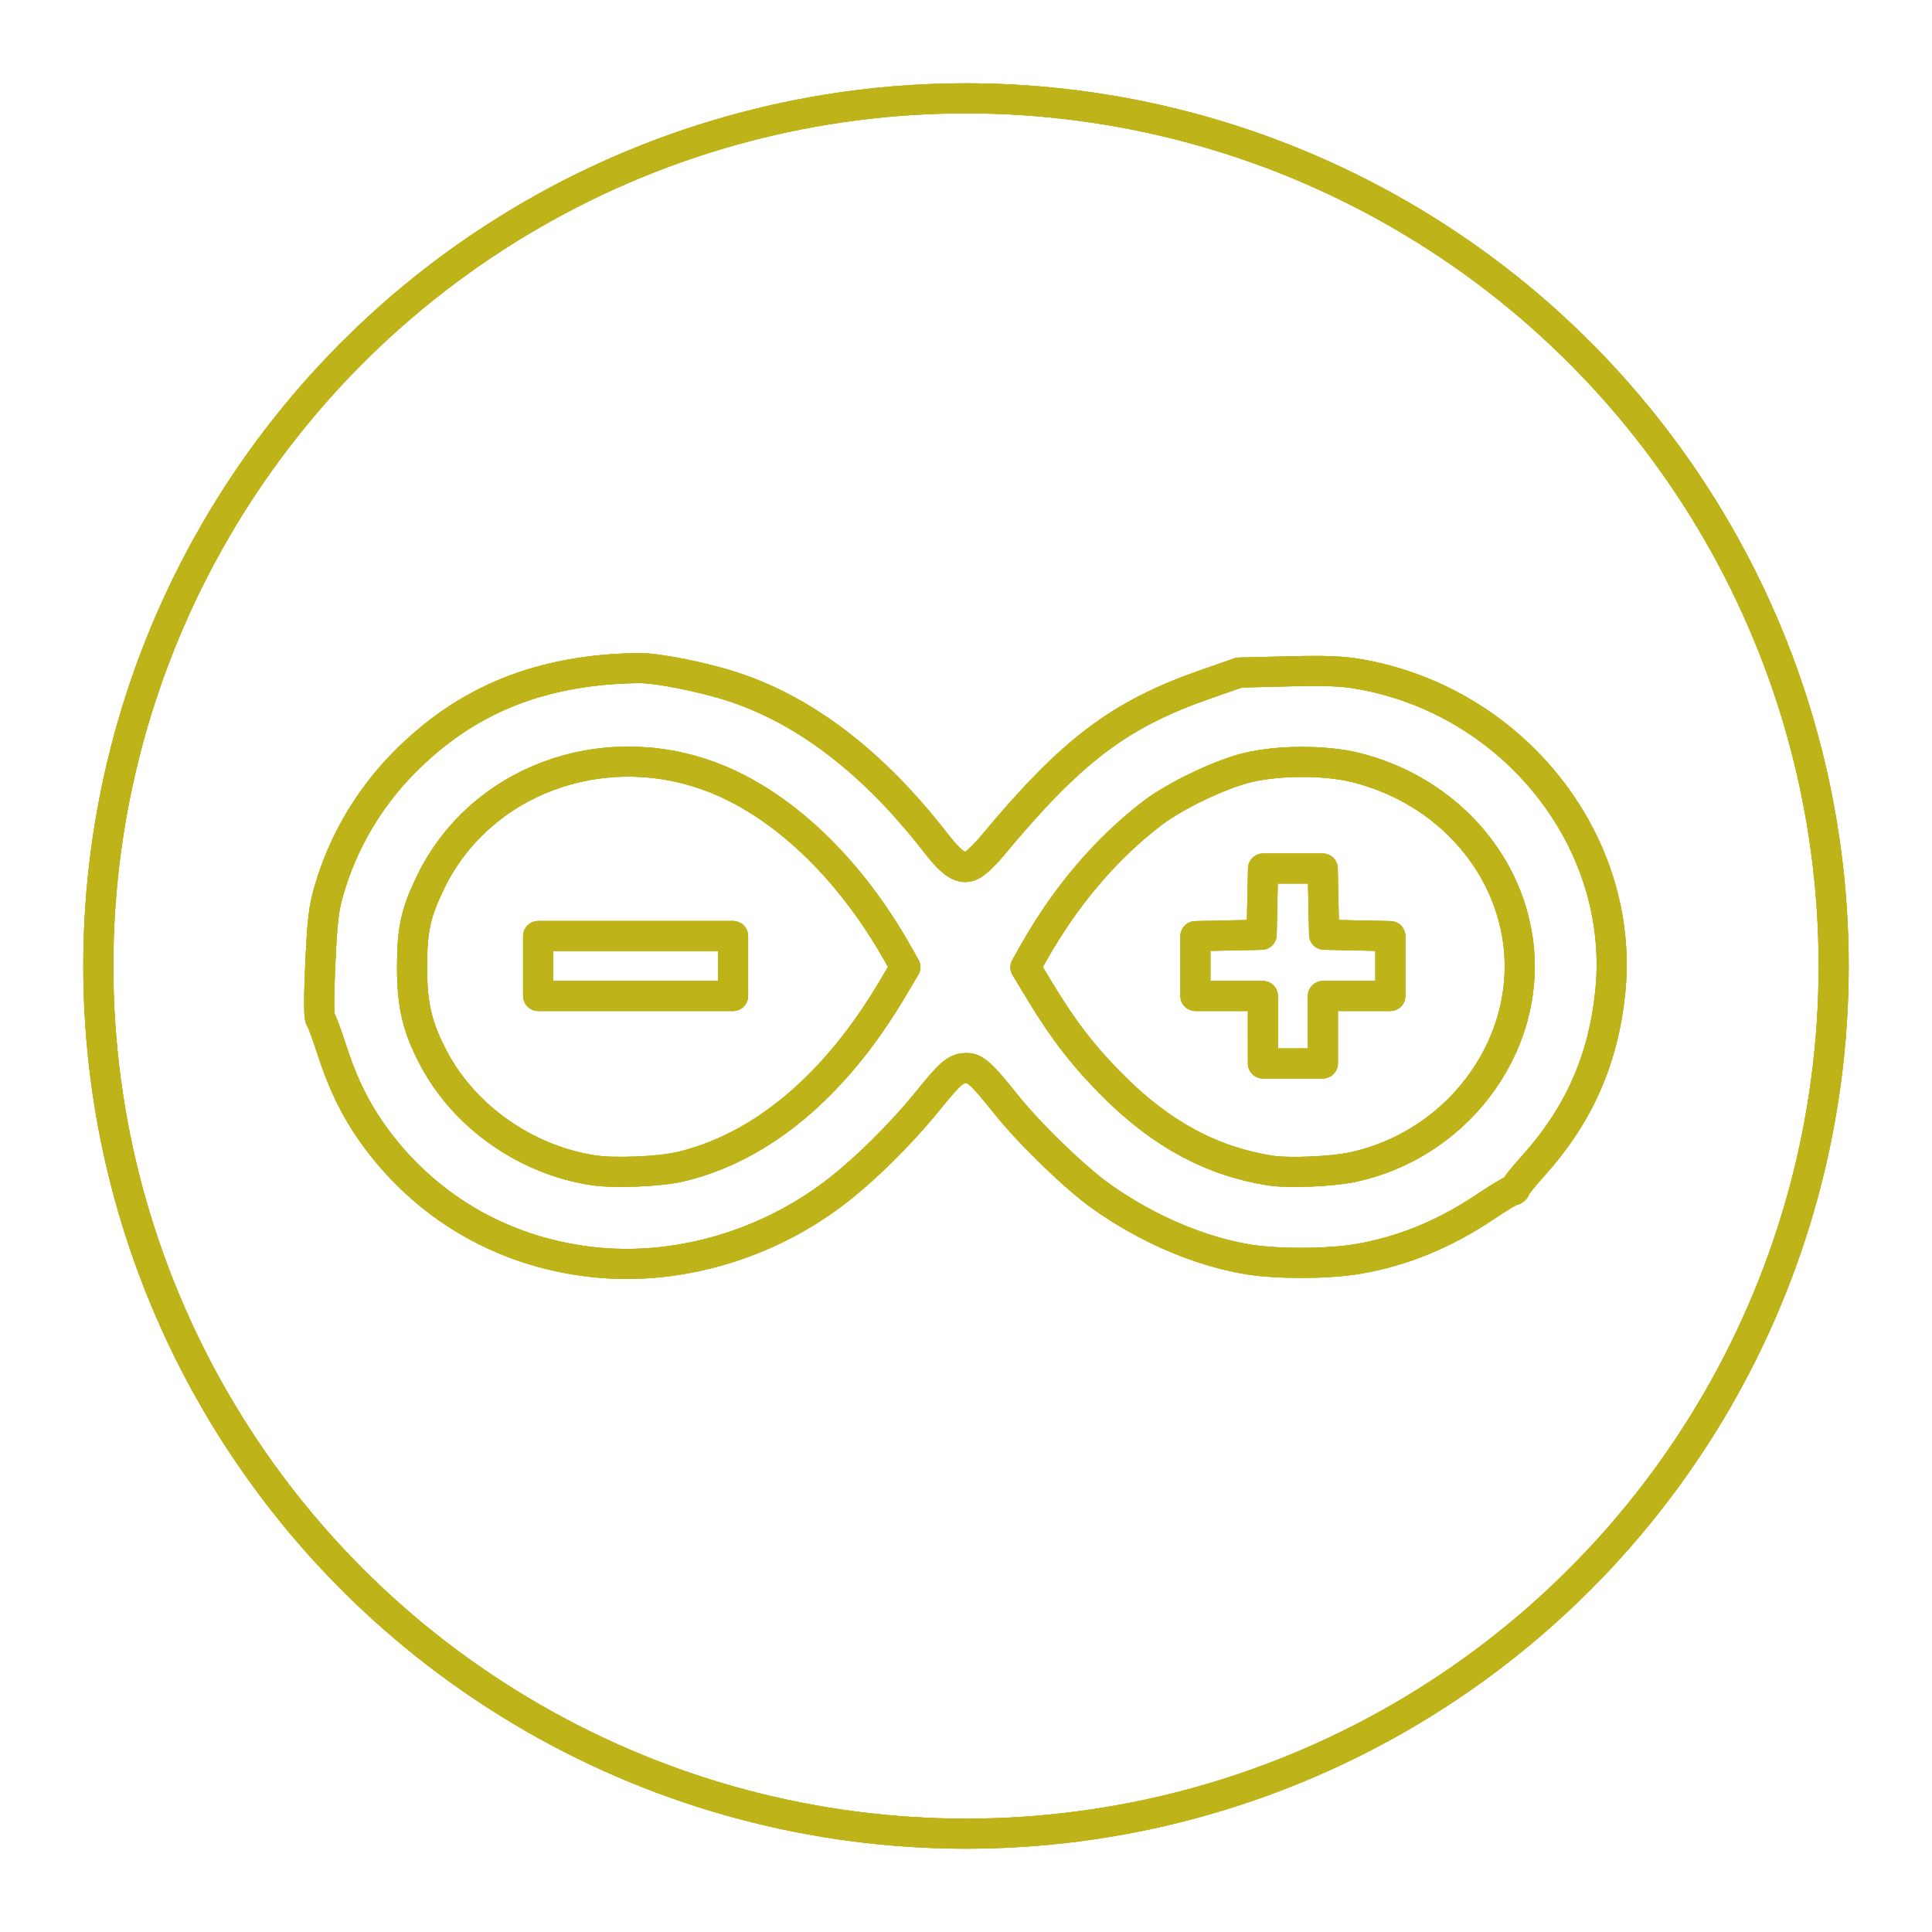<?xml version="1.0" encoding="UTF-8" standalone="no"?>
<!-- Created with Inkscape (http://www.inkscape.org/) -->

<svg
   width="385.635mm"
   height="385.635mm"
   viewBox="0 0 385.635 385.635"
   version="1.1"
   id="svg1"
   xml:space="preserve"
   inkscape:export-filename="Arduino_Icon.svg"
   inkscape:export-xdpi="96"
   inkscape:export-ydpi="96"
   xmlns:inkscape="http://www.inkscape.org/namespaces/inkscape"
   xmlns:sodipodi="http://sodipodi.sourceforge.net/DTD/sodipodi-0.dtd"
   xmlns="http://www.w3.org/2000/svg"
   xmlns:svg="http://www.w3.org/2000/svg"><sodipodi:namedview
     id="namedview1"
     pagecolor="#505050"
     bordercolor="#eeeeee"
     borderopacity="1"
     inkscape:showpageshadow="0"
     inkscape:pageopacity="0"
     inkscape:pagecheckerboard="0"
     inkscape:deskcolor="#505050"
     inkscape:document-units="mm" /><defs
     id="defs1"><filter
       inkscape:collect="always"
       style="color-interpolation-filters:sRGB"
       id="filter19"
       x="-0.021"
       y="-0.021"
       width="1.041"
       height="1.041"><feGaussianBlur
         inkscape:collect="always"
         stdDeviation="1.732"
         id="feGaussianBlur19" /></filter><filter
       inkscape:collect="always"
       style="color-interpolation-filters:sRGB"
       id="filter20"
       x="-0.057"
       y="-0.057"
       width="1.113"
       height="1.113"><feGaussianBlur
         inkscape:collect="always"
         stdDeviation="6.928"
         id="feGaussianBlur20" /></filter></defs><g
     inkscape:label="Layer 1"
     inkscape:groupmode="layer"
     id="layer1"
     transform="translate(87.749,33.583)"><g
       id="g11"
       style="stroke:#beb419;stroke-opacity:1;filter:url(#filter20)"><circle
         style="opacity:1;fill:none;stroke:#beb419;stroke-width:6;stroke-linecap:round;stroke-linejoin:round;stroke-dasharray:none;stroke-opacity:1;paint-order:stroke markers fill"
         id="path11"
         cx="105.068"
         cy="159.234"
         r="173.191" /><path
         style="fill:none;stroke:#beb419;stroke-width:6;stroke-linecap:round;stroke-linejoin:round;stroke-dasharray:none;stroke-opacity:1;paint-order:stroke markers fill"
         d="M 32.059,218.477 C 13.924,216.917 -1.943,208.117 -12.644,193.685 c -3.866,-5.214 -6.577,-10.631 -8.868,-17.718 -0.994,-3.074 -2.025,-5.853 -2.292,-6.175 -0.314,-0.379 -0.317,-4.252 -0.009,-10.974 0.406,-8.847 0.671,-11.055 1.79,-14.878 2.755,-9.415 7.903,-18.168 14.817,-25.195 C 5.244,106.09 20.081,100.078 39.621,99.766 c 3.717,-0.059 12.918,1.764 19.026,3.77 14.464,4.751 28.025,15.196 40.336,31.066 3.414,4.401 5.208,5.526 7.244,4.54 0.785,-0.38 2.641,-2.15 4.124,-3.934 15.83,-19.035 25.301,-26.199 42.615,-32.233 l 6.626,-2.309 9.727,-0.243 c 7.483,-0.187 10.765,-0.062 14.225,0.54 30.916,5.38 53.166,33.534 50.126,63.425 -1.38,13.571 -6.307,24.67 -15.454,34.814 -1.926,2.136 -3.502,4.1 -3.502,4.365 0,0.265 -0.261,0.481 -0.581,0.481 -0.32,0 -2.738,1.45 -5.375,3.222 -8.155,5.481 -16.488,8.9 -25.447,10.439 -5.983,1.028 -16.481,1.044 -22.281,0.034 -9.718,-1.691 -20.061,-6.171 -29.069,-12.589 -5.119,-3.647 -14.132,-12.365 -18.759,-18.143 -4.968,-6.204 -6.262,-7.406 -7.973,-7.406 -2.163,0 -3.196,0.872 -7.862,6.635 -5.408,6.681 -12.86,14.006 -18.793,18.476 -13.413,10.104 -30.448,15.143 -46.513,13.761 z m 16.042,-19.18 c 16.057,-3.818 30.707,-16.052 42.06,-35.125 l 2.802,-4.708 -1.565,-2.775 c -9.696,-17.195 -23.24,-30.011 -37.253,-35.249 -21.922,-8.195 -46.131,0.898 -55.915,21.001 -2.992,6.148 -3.719,9.454 -3.73,16.96 -0.011,7.689 1.049,12.146 4.373,18.386 6.191,11.624 18.409,20.164 31.788,22.219 4.182,0.642 13.314,0.27 17.44,-0.711 z m 134.256,0.062 c 21.785,-4.756 36.413,-25.676 32.649,-46.691 -2.853,-15.928 -15.43,-28.869 -32.114,-33.04 -6.09,-1.523 -15.508,-1.505 -21.777,0.042 -5.425,1.338 -14.279,5.583 -18.765,8.997 -9.297,7.075 -17.434,16.643 -23.849,28.043 l -1.572,2.794 3.201,5.279 c 4.529,7.469 8.697,12.809 14.49,18.563 9.581,9.518 19.55,14.871 31.114,16.706 3.696,0.587 12.427,0.223 16.623,-0.693 z"
         id="path5" /><path
         style="fill:none;stroke:#beb419;stroke-width:6;stroke-linecap:round;stroke-linejoin:round;stroke-dasharray:none;stroke-opacity:1;paint-order:stroke markers fill"
         d="m 19.667,159.234 v -5.986 h 19.455 19.455 v 5.986 5.986 H 39.122 19.667 Z"
         id="path6" /><path
         style="fill:none;stroke:#beb419;stroke-width:6;stroke-linecap:round;stroke-linejoin:round;stroke-dasharray:none;stroke-opacity:1;paint-order:stroke markers fill"
         d="m 164.33,171.954 v -6.734 h -6.734 -6.734 v -5.972 -5.972 l 6.61,-0.139 6.61,-0.139 0.139,-6.61 0.139,-6.61 h 5.957 5.957 l 0.139,6.61 0.139,6.61 6.61,0.139 6.61,0.139 v 5.972 5.972 h -6.734 -6.734 v 6.734 6.734 h -5.986 -5.986 z"
         id="path7" /></g><g
       id="g16"
       style="stroke:#beb419;stroke-opacity:1;filter:url(#filter19)"><circle
         style="opacity:1;fill:none;stroke:#beb419;stroke-width:6;stroke-linecap:round;stroke-linejoin:round;stroke-dasharray:none;stroke-opacity:1;paint-order:stroke markers fill"
         id="circle14"
         cx="105.068"
         cy="159.234"
         r="173.191" /><path
         style="fill:none;stroke:#beb419;stroke-width:6;stroke-linecap:round;stroke-linejoin:round;stroke-dasharray:none;stroke-opacity:1;paint-order:stroke markers fill"
         d="M 32.059,218.477 C 13.924,216.917 -1.943,208.117 -12.644,193.685 c -3.866,-5.214 -6.577,-10.631 -8.868,-17.718 -0.994,-3.074 -2.025,-5.853 -2.292,-6.175 -0.314,-0.379 -0.317,-4.252 -0.009,-10.974 0.406,-8.847 0.671,-11.055 1.79,-14.878 2.755,-9.415 7.903,-18.168 14.817,-25.195 C 5.244,106.09 20.081,100.078 39.621,99.766 c 3.717,-0.059 12.918,1.764 19.026,3.77 14.464,4.751 28.025,15.196 40.336,31.066 3.414,4.401 5.208,5.526 7.244,4.54 0.785,-0.38 2.641,-2.15 4.124,-3.934 15.83,-19.035 25.301,-26.199 42.615,-32.233 l 6.626,-2.309 9.727,-0.243 c 7.483,-0.187 10.765,-0.062 14.225,0.54 30.916,5.38 53.166,33.534 50.126,63.425 -1.38,13.571 -6.307,24.67 -15.454,34.814 -1.926,2.136 -3.502,4.1 -3.502,4.365 0,0.265 -0.261,0.481 -0.581,0.481 -0.32,0 -2.738,1.45 -5.375,3.222 -8.155,5.481 -16.488,8.9 -25.447,10.439 -5.983,1.028 -16.481,1.044 -22.281,0.034 -9.718,-1.691 -20.061,-6.171 -29.069,-12.589 -5.119,-3.647 -14.132,-12.365 -18.759,-18.143 -4.968,-6.204 -6.262,-7.406 -7.973,-7.406 -2.163,0 -3.196,0.872 -7.862,6.635 -5.408,6.681 -12.86,14.006 -18.793,18.476 -13.413,10.104 -30.448,15.143 -46.513,13.761 z m 16.042,-19.18 c 16.057,-3.818 30.707,-16.052 42.06,-35.125 l 2.802,-4.708 -1.565,-2.775 c -9.696,-17.195 -23.24,-30.011 -37.253,-35.249 -21.922,-8.195 -46.131,0.898 -55.915,21.001 -2.992,6.148 -3.719,9.454 -3.73,16.96 -0.011,7.689 1.049,12.146 4.373,18.386 6.191,11.624 18.409,20.164 31.788,22.219 4.182,0.642 13.314,0.27 17.44,-0.711 z m 134.256,0.062 c 21.785,-4.756 36.413,-25.676 32.649,-46.691 -2.853,-15.928 -15.43,-28.869 -32.114,-33.04 -6.09,-1.523 -15.508,-1.505 -21.777,0.042 -5.425,1.338 -14.279,5.583 -18.765,8.997 -9.297,7.075 -17.434,16.643 -23.849,28.043 l -1.572,2.794 3.201,5.279 c 4.529,7.469 8.697,12.809 14.49,18.563 9.581,9.518 19.55,14.871 31.114,16.706 3.696,0.587 12.427,0.223 16.623,-0.693 z"
         id="path14" /><path
         style="fill:none;stroke:#beb419;stroke-width:6;stroke-linecap:round;stroke-linejoin:round;stroke-dasharray:none;stroke-opacity:1;paint-order:stroke markers fill"
         d="m 19.667,159.234 v -5.986 h 19.455 19.455 v 5.986 5.986 H 39.122 19.667 Z"
         id="path15" /><path
         style="fill:none;stroke:#beb419;stroke-width:6;stroke-linecap:round;stroke-linejoin:round;stroke-dasharray:none;stroke-opacity:1;paint-order:stroke markers fill"
         d="m 164.33,171.954 v -6.734 h -6.734 -6.734 v -5.972 -5.972 l 6.61,-0.139 6.61,-0.139 0.139,-6.61 0.139,-6.61 h 5.957 5.957 l 0.139,6.61 0.139,6.61 6.61,0.139 6.61,0.139 v 5.972 5.972 h -6.734 -6.734 v 6.734 6.734 h -5.986 -5.986 z"
         id="path16" /></g><g
       id="g19"><circle
         style="opacity:1;fill:none;stroke:#beb419;stroke-width:6;stroke-linecap:round;stroke-linejoin:round;stroke-dasharray:none;stroke-opacity:1;paint-order:stroke markers fill"
         id="circle16"
         cx="105.068"
         cy="159.234"
         r="173.191" /><path
         style="fill:none;stroke:#beb419;stroke-width:6;stroke-linecap:round;stroke-linejoin:round;stroke-dasharray:none;paint-order:stroke markers fill"
         d="M 32.059,218.477 C 13.924,216.917 -1.943,208.117 -12.644,193.685 c -3.866,-5.214 -6.577,-10.631 -8.868,-17.718 -0.994,-3.074 -2.025,-5.853 -2.292,-6.175 -0.314,-0.379 -0.317,-4.252 -0.009,-10.974 0.406,-8.847 0.671,-11.055 1.79,-14.878 2.755,-9.415 7.903,-18.168 14.817,-25.195 C 5.244,106.09 20.081,100.078 39.621,99.766 c 3.717,-0.059 12.918,1.764 19.026,3.77 14.464,4.751 28.025,15.196 40.336,31.066 3.414,4.401 5.208,5.526 7.244,4.54 0.785,-0.38 2.641,-2.15 4.124,-3.934 15.83,-19.035 25.301,-26.199 42.615,-32.233 l 6.626,-2.309 9.727,-0.243 c 7.483,-0.187 10.765,-0.062 14.225,0.54 30.916,5.38 53.166,33.534 50.126,63.425 -1.38,13.571 -6.307,24.67 -15.454,34.814 -1.926,2.136 -3.502,4.1 -3.502,4.365 0,0.265 -0.261,0.481 -0.581,0.481 -0.32,0 -2.738,1.45 -5.375,3.222 -8.155,5.481 -16.488,8.9 -25.447,10.439 -5.983,1.028 -16.481,1.044 -22.281,0.034 -9.718,-1.691 -20.061,-6.171 -29.069,-12.589 -5.119,-3.647 -14.132,-12.365 -18.759,-18.143 -4.968,-6.204 -6.262,-7.406 -7.973,-7.406 -2.163,0 -3.196,0.872 -7.862,6.635 -5.408,6.681 -12.86,14.006 -18.793,18.476 -13.413,10.104 -30.448,15.143 -46.513,13.761 z m 16.042,-19.18 c 16.057,-3.818 30.707,-16.052 42.06,-35.125 l 2.802,-4.708 -1.565,-2.775 c -9.696,-17.195 -23.24,-30.011 -37.253,-35.249 -21.922,-8.195 -46.131,0.898 -55.915,21.001 -2.992,6.148 -3.719,9.454 -3.73,16.96 -0.011,7.689 1.049,12.146 4.373,18.386 6.191,11.624 18.409,20.164 31.788,22.219 4.182,0.642 13.314,0.27 17.44,-0.711 z m 134.256,0.062 c 21.785,-4.756 36.413,-25.676 32.649,-46.691 -2.853,-15.928 -15.43,-28.869 -32.114,-33.04 -6.09,-1.523 -15.508,-1.505 -21.777,0.042 -5.425,1.338 -14.279,5.583 -18.765,8.997 -9.297,7.075 -17.434,16.643 -23.849,28.043 l -1.572,2.794 3.201,5.279 c 4.529,7.469 8.697,12.809 14.49,18.563 9.581,9.518 19.55,14.871 31.114,16.706 3.696,0.587 12.427,0.223 16.623,-0.693 z"
         id="path17" /><path
         style="fill:none;stroke:#beb419;stroke-width:6;stroke-linecap:round;stroke-linejoin:round;stroke-dasharray:none;paint-order:stroke markers fill"
         d="m 19.667,159.234 v -5.986 h 19.455 19.455 v 5.986 5.986 H 39.122 19.667 Z"
         id="path18" /><path
         style="fill:none;stroke:#beb419;stroke-width:6;stroke-linecap:round;stroke-linejoin:round;stroke-dasharray:none;paint-order:stroke markers fill"
         d="m 164.33,171.954 v -6.734 h -6.734 -6.734 v -5.972 -5.972 l 6.61,-0.139 6.61,-0.139 0.139,-6.61 0.139,-6.61 h 5.957 5.957 l 0.139,6.61 0.139,6.61 6.61,0.139 6.61,0.139 v 5.972 5.972 h -6.734 -6.734 v 6.734 6.734 h -5.986 -5.986 z"
         id="path19" /></g></g></svg>
